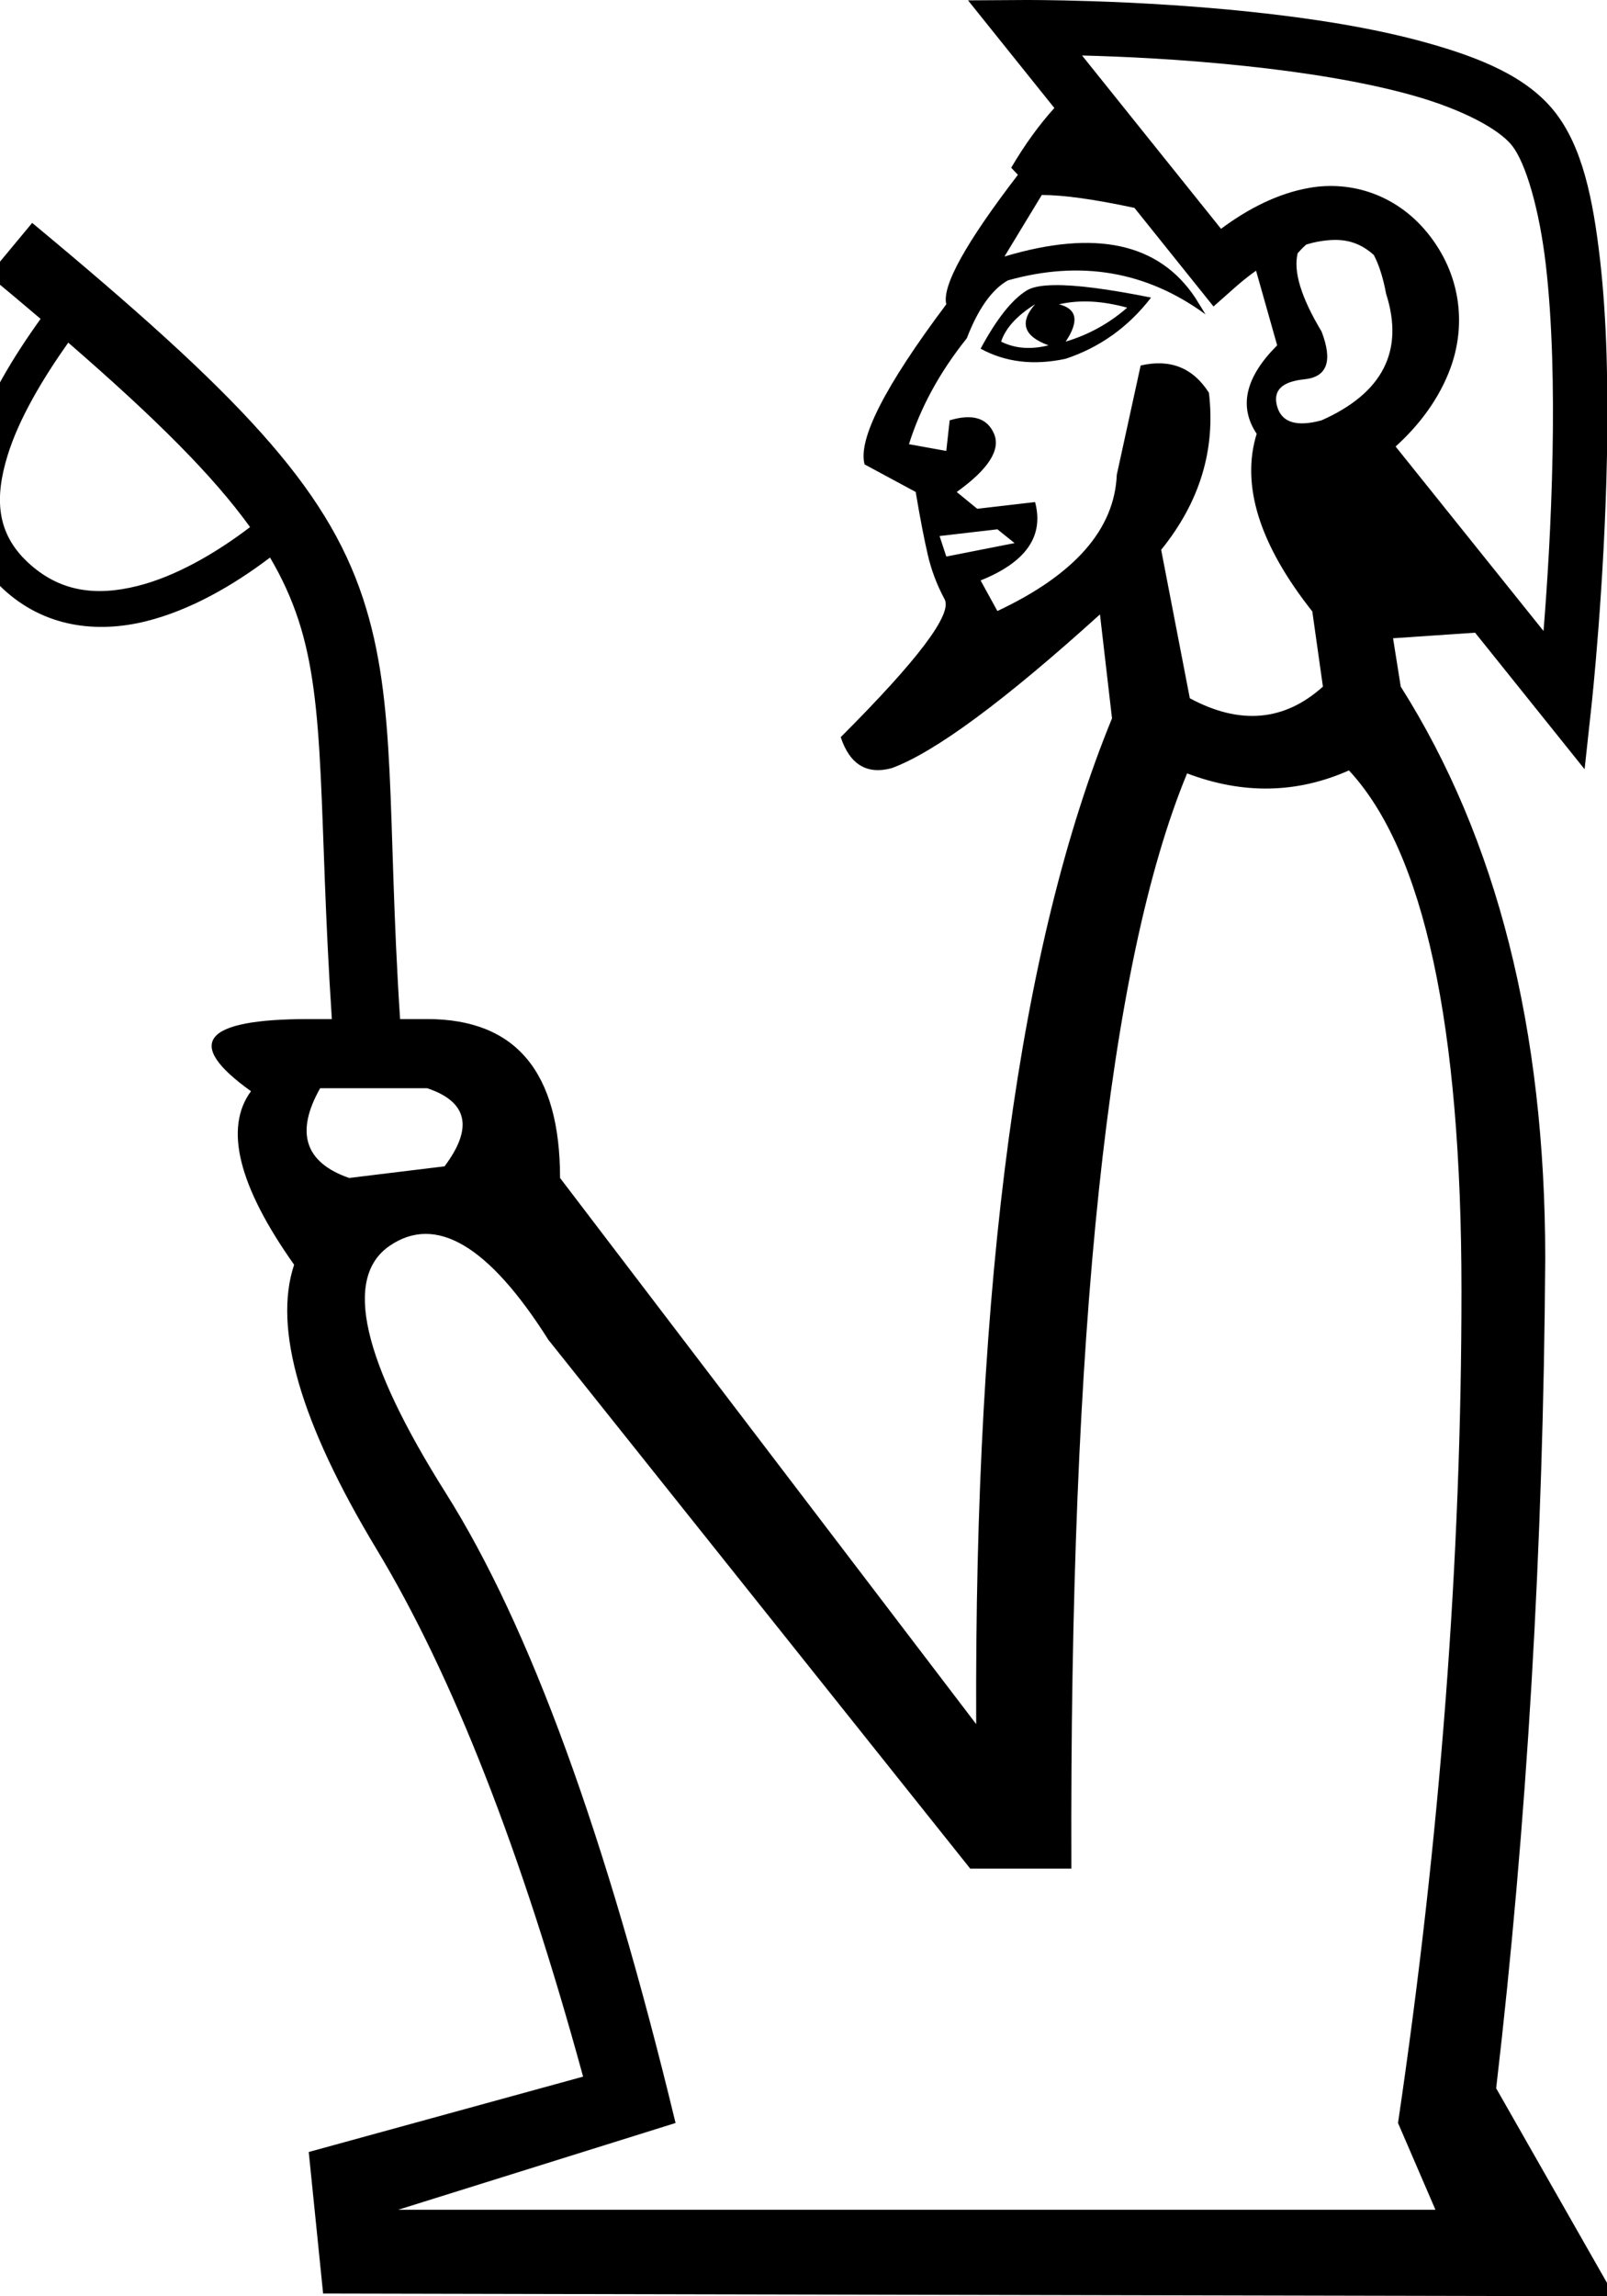 <?xml version="1.0" encoding="UTF-8" standalone="no"?>
<svg
   width="700"
   height="1000"
   version="1.1"
   id="svg1"
   sodipodi:docname="13551.svg"
   inkscape:version="1.4.2 (f4327f4, 2025-05-13)"
   xmlns:inkscape="http://www.inkscape.org/namespaces/inkscape"
   xmlns:sodipodi="http://sodipodi.sourceforge.net/DTD/sodipodi-0.dtd"
   xmlns="http://www.w3.org/2000/svg"
   xmlns:svg="http://www.w3.org/2000/svg">
  <defs
     id="defs1" />
  <sodipodi:namedview
     id="namedview1"
     pagecolor="#ffffff"
     bordercolor="#666666"
     borderopacity="1.0"
     inkscape:showpageshadow="2"
     inkscape:pageopacity="0.0"
     inkscape:pagecheckerboard="0"
     inkscape:deskcolor="#d1d1d1"
     inkscape:zoom="0.2669328"
     inkscape:cx="207.9175"
     inkscape:cy="811.06556"
     inkscape:window-width="1680"
     inkscape:window-height="998"
     inkscape:window-x="-8"
     inkscape:window-y="-8"
     inkscape:window-maximized="1"
     inkscape:current-layer="svg1"
     showguides="true">
    <sodipodi:guide
       position="611.393,685.454"
       orientation="-0.78,-0.626"
       id="guide8"
       inkscape:locked="false" />
  </sodipodi:namedview>
  <path
     id="path7"
     style="fill:#000000;stroke:none;stroke-width:1"
     d="M 446.183,0.003 421.669,0.156 459.27,47.034 c -6.508,7.193 -12.781,15.782 -18.8,26.014 l 2.93,3.074 C 420.63,105.823 410.221,124.594 412.201,132.514 385.47,168.155 373.638,191.348 376.608,202.238 l 22.264,12.01 c 1.98,11.88 3.788,20.955 5.273,27.39 1.485,6.435 3.859,12.899 7.324,19.334 3.465,6.435 -11.601,26.394 -45.261,60.055 3.96,11.88 11.374,16.445 22.264,13.475 18.81,-6.93 49.087,-29.318 90.668,-66.939 l 5.244,45.273 C 444.109,411.004 424.381,557.01 425.22,750.829 L 243.956,512.992 c 0,-46.147 -19.27,-69.201 -57.866,-69.201 H 174.273 C 168.435,354.592 173.25,306.406 158.073,260.455 141.962,211.672 104.066,171.809 14.013,97.07 l -18.933,22.812 c 7.979,6.622 15.505,12.938 22.602,18.977 -11.816,16.495 -23.512,35.433 -29.472,54.782 -6.681,21.69 -5.377,45.392 12.902,62.602 17.96,16.91 40.987,19.691 62.627,14.272 18.925,-4.739 37.394,-15.228 53.883,-27.708 5.359,9.081 9.316,17.899 12.303,26.944 12.402,37.552 8.729,84.607 14.627,174.04 h -10.067 c -46.147,0 -54.522,10.44 -25.155,31.416 -11.747,15.942 -5.546,41.171 18.786,75.571 -9.229,27.688 2.807,68.983 35.949,123.94 33.142,54.957 63.083,131.463 89.932,229.63 l -119.513,32.819 6.263,61.643 562.577,1.189 -51.603,-90.579 c 13.425,-114.949 20.537,-235.376 21.376,-361.232 0,-99.846 -20.99,-182.887 -62.942,-249.171 l -3.348,-21.062 35.735,-2.43 47.695,59.464 3.096,-28.509 c 0,0 5.583,-51.325 6.666,-108.549 0.542,-28.612 -0.02,-58.724 -3.061,-85.071 C 693.898,86.515 689.266,64.028 677.329,48.818 665.307,33.499 645.01,25.206 621.505,18.633 598,12.06 570.892,7.907 545.005,5.17 493.232,-0.304 446.183,0.003 446.183,0.003 Z M 471.329,24.168 c 18.14,0.479 42.427,1.545 71.183,4.586 25.092,2.653 51.192,6.73 72.607,12.718 21.415,5.988 37.749,14.588 43.555,21.986 5.89,7.506 11.865,27.51 14.706,52.122 2.841,24.612 3.438,53.927 2.908,81.902 -0.58,30.668 -2.335,57.334 -3.939,77.305 l -64.434,-80.333 c 10.235,-9.24 18.981,-20.762 23.903,-34.17 6.433,-17.527 5.183,-38.909 -8.731,-57.21 -13.92,-18.308 -34.358,-24.435 -52.553,-21.295 -14.102,2.433 -27.128,9.288 -38.659,17.871 z m -17.528,60.742 c 9.425,0 22.871,1.879 40.355,5.618 l 34.446,42.945 9.322,-8.264 c 2.946,-2.612 6.04,-5.077 9.206,-7.33 l 9.2,32.506 c -13.86,13.86 -16.852,26.642 -8.932,38.522 -6.89,22.391 1.166,48.215 24.233,77.364 l 4.626,32.746 c -16.781,15.103 -36.159,16.82 -57.974,5.074 l -12.485,-64.652 c 16.83,-20.79 23.769,-43.651 20.799,-68.402 -6.93,-10.89 -16.863,-14.834 -29.733,-11.863 l -10.401,47.604 c -0.99,23.761 -18.338,43.481 -51.999,59.321 l -7.324,-13.328 c 19.8,-7.92 27.691,-19.281 23.731,-34.131 l -25.194,2.93 -8.936,-7.322 c 13.86,-9.9 19.228,-18.41 16.258,-25.34 -2.97,-6.93 -9.432,-8.829 -19.332,-5.859 l -1.467,13.33 -16.258,-2.932 c 4.95,-15.84 13.313,-31.287 25.194,-46.138 4.95,-12.87 10.939,-21.234 17.869,-25.194 31.681,-8.91 60.386,-4.015 86.126,14.795 l -4.539,-7.326 C 504.753,105.824 477.142,99.835 437.541,111.715 Z m 127.308,19.576 c 6.272,-0.1 11.815,1.64 17.316,6.558 2.267,4.28 4.051,9.919 5.365,16.93 7.92,24.751 -1.393,43.195 -28.123,55.075 -10.89,2.97 -17.356,0.926 -19.336,-6.004 -1.98,-6.93 1.965,-10.875 11.865,-11.865 9.9,-0.99 12.421,-7.929 7.471,-20.799 -8.91,-14.85 -12.381,-26.207 -10.401,-34.127 1.209,-1.382 2.441,-2.628 3.7,-3.731 1.911,-0.596 3.784,-1.058 5.603,-1.372 2.278,-0.393 4.45,-0.63 6.541,-0.664 z M 459.22,124.167 c -5.685,0.093 -9.599,0.858 -12.012,2.343 -6.435,3.96 -13.136,12.47 -20.066,25.34 10.89,5.94 23.197,7.365 37.057,4.395 14.85,-4.95 27.304,-13.788 37.204,-26.659 -18.563,-3.713 -32.708,-5.574 -42.183,-5.419 z m 16.111,7.176 c 4.95,0.248 10.228,1.153 15.673,2.638 -7.92,6.93 -16.905,11.823 -26.805,14.793 5.94,-8.91 4.991,-14.278 -2.93,-16.258 4.455,-0.99 9.112,-1.421 14.062,-1.173 z m -24.46,1.173 c -6.93,7.92 -5.033,13.909 5.857,17.869 -7.92,1.98 -14.712,1.359 -20.652,-1.612 1.98,-5.94 6.875,-11.308 14.795,-16.258 z M 29.733,149.208 C 68.498,182.816 93.079,207.53 108.925,229.547 93.343,241.417 76.055,251.133 59.898,255.179 41.755,259.722 25.825,257.797 11.95,244.734 -1.606,231.97 -2.37,216.767 3.319,198.297 8.273,182.215 18.709,164.792 29.733,149.208 Z m 404.732,81.298 7.471,6.004 -29.735,5.861 -2.93,-8.936 z m 153.129,105.001 c 32.723,35.24 49.013,110.82 49.013,226.608 0,116.627 -9.178,237.404 -27.637,362.421 l 16.3,37.787 H 173.459 L 294.267,924.537 C 264.061,799.519 230.685,708.104 194.187,650.21 157.688,592.316 149.543,556.419 169.68,542.575 c 20.137,-13.844 43.192,-0.196 69.203,40.917 l 183.748,230.279 h 44.047 c -0.839,-234.932 16.018,-393.903 50.418,-476.968 24.332,9.229 47.843,8.773 70.498,-1.295 z M 139.451,473.912 h 46.639 c 17.62,5.873 20.141,17.227 7.556,34.008 l -41.564,5.072 c -19.298,-6.712 -23.539,-19.782 -12.632,-39.08 z" />
</svg>
